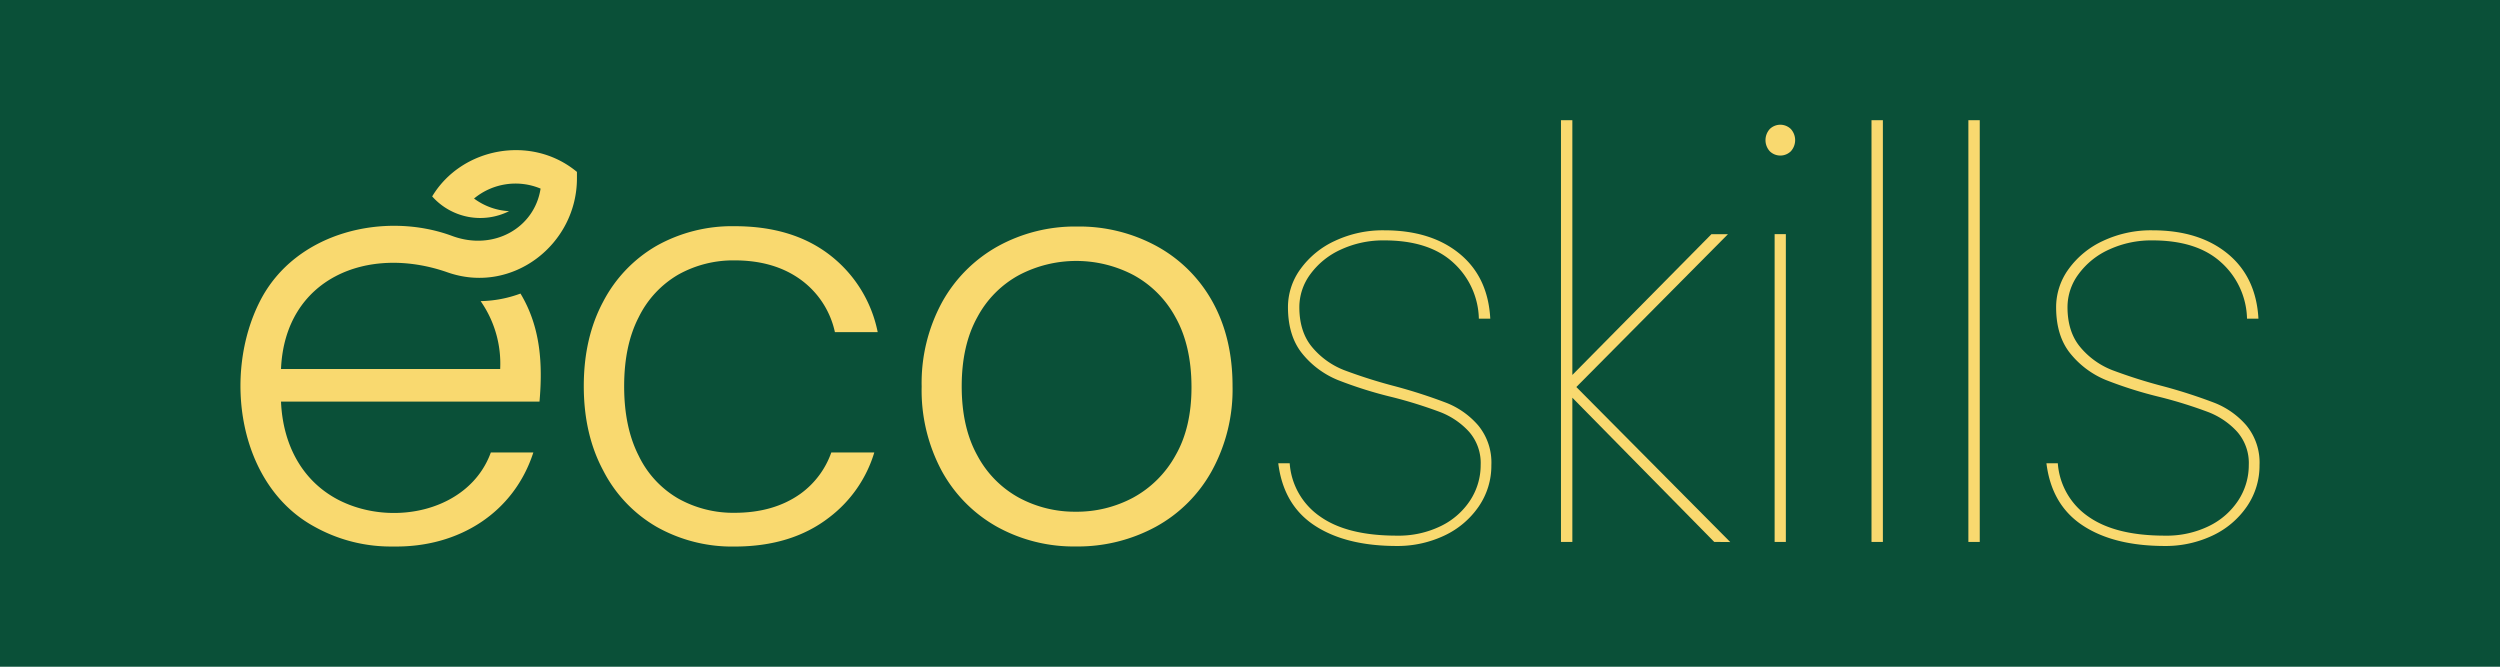 <svg xmlns="http://www.w3.org/2000/svg" viewBox="0 0 621.68 165.8"><defs><style>.cls-1{fill:#0a5038;}.cls-2{fill:#f9d96f;}</style></defs><g id="Livello_2" data-name="Livello 2"><g id="Livello_1-2" data-name="Livello 1"><rect class="cls-1" width="621.68" height="165.8"/><path class="cls-2" d="M199.05,122.79q-6.62,4.72-16.38,4.73a28,28,0,0,1-14-3.54,24.59,24.59,0,0,1-9.83-10.62c-2.42-4.73-3.63-10.48-3.63-17.3s1.21-12.53,3.63-17.2a24.91,24.91,0,0,1,9.83-10.57,28,28,0,0,1,14-3.54q9.78,0,16.38,4.75a21.82,21.82,0,0,1,8.57,13.1h10.64a32.17,32.17,0,0,0-12-19.26q-9.27-7.1-23.59-7.09a38.38,38.38,0,0,0-19.41,4.88A34.31,34.31,0,0,0,150,75q-4.83,9-4.83,21t4.83,21A34.07,34.07,0,0,0,163.26,131a38.2,38.2,0,0,0,19.41,4.91q14.19,0,23.54-7.25a31.73,31.73,0,0,0,11.2-16.14H206.72A21.42,21.42,0,0,1,199.05,122.79Z"/><path class="cls-2" d="M247.94,131a35.33,35.33,0,0,1-13.75-13.89,42.42,42.42,0,0,1-5-21,42,42,0,0,1,5.1-21,35.67,35.67,0,0,1,13.89-13.89,39.81,39.81,0,0,1,19.7-4.89,40.24,40.24,0,0,1,19.77,4.89A35.06,35.06,0,0,1,301.5,75q5,9,5,21a42,42,0,0,1-5.1,21,35.22,35.22,0,0,1-14,14,40.59,40.59,0,0,1-19.84,4.89A39.4,39.4,0,0,1,247.94,131Zm33.8-7.23a26.5,26.5,0,0,0,10.55-10.48q4.05-7,4-17.22t-4-17.22a26,26,0,0,0-10.48-10.48,30.59,30.59,0,0,0-28.34,0,25.59,25.59,0,0,0-10.42,10.48q-3.9,7-3.9,17.22t3.9,17.22a25.72,25.72,0,0,0,10.34,10.48,29.22,29.22,0,0,0,14.1,3.48A29.65,29.65,0,0,0,281.74,123.77Z"/><path class="cls-2" d="M326.87,130.65q-7.72-5.1-9-15.45h2.84a17.55,17.55,0,0,0,7.58,13.25q6.72,4.76,19.06,4.75a23.93,23.93,0,0,0,11-2.41,18.13,18.13,0,0,0,7.3-6.45,16,16,0,0,0,2.55-8.71,11.79,11.79,0,0,0-2.91-8.29,18.88,18.88,0,0,0-7.22-4.89,112.36,112.36,0,0,0-11.84-3.69,102.9,102.9,0,0,1-13.53-4.25A22.13,22.13,0,0,1,323.89,88q-3.6-4.38-3.61-11.62a16.07,16.07,0,0,1,3.12-9.49,21.78,21.78,0,0,1,8.57-7,28.05,28.05,0,0,1,12.26-2.62q11.61,0,18.71,5.81t7.65,16.16h-2.84a19.38,19.38,0,0,0-6.44-14q-6-5.46-17.08-5.46a25,25,0,0,0-10.77,2.27,19.18,19.18,0,0,0-7.58,6.09,13.79,13.79,0,0,0-2.77,8.22q0,6.24,3.26,10.06a19.68,19.68,0,0,0,8,5.67,127.6,127.6,0,0,0,12.68,4,130.14,130.14,0,0,1,12.69,4.11,20.24,20.24,0,0,1,7.86,5.6,14.5,14.5,0,0,1,3.26,9.85,17.89,17.89,0,0,1-3.12,10.27,21.29,21.29,0,0,1-8.5,7.23,27.27,27.27,0,0,1-12,2.62Q334.6,135.75,326.87,130.65Z"/><path class="cls-2" d="M426.28,134.76,391,98.9v35.86h-2.83V29.89H391V93.24l34.58-35h4.11l-37.7,38,38.27,38.55Z"/><path class="cls-2" d="M440.09,37.61a4.12,4.12,0,0,1,0-5.52,3.75,3.75,0,0,1,5.25,0,4.12,4.12,0,0,1,0,5.52,3.75,3.75,0,0,1-5.25,0Zm4,20.62v76.53H441.3V58.23Z"/><path class="cls-2" d="M468.22,29.89V134.76h-2.83V29.89Z"/><path class="cls-2" d="M492.31,29.89V134.76h-2.83V29.89Z"/><path class="cls-2" d="M517.89,130.65q-7.72-5.1-9-15.45h2.83a17.61,17.61,0,0,0,7.58,13.25q6.74,4.76,19.06,4.75a23.94,23.94,0,0,0,11-2.41,18.19,18.19,0,0,0,7.3-6.45,16,16,0,0,0,2.55-8.71,11.79,11.79,0,0,0-2.91-8.29,19,19,0,0,0-7.23-4.89,111.31,111.31,0,0,0-11.83-3.69,102.41,102.41,0,0,1-13.53-4.25A22.13,22.13,0,0,1,514.91,88q-3.61-4.38-3.61-11.62a16.07,16.07,0,0,1,3.12-9.49,21.78,21.78,0,0,1,8.57-7,28.05,28.05,0,0,1,12.26-2.62q11.61,0,18.7,5.81t7.66,16.16h-2.84a19.36,19.36,0,0,0-6.45-14q-6-5.46-17.07-5.46a25,25,0,0,0-10.77,2.27,19.11,19.11,0,0,0-7.58,6.09,13.73,13.73,0,0,0-2.77,8.22q0,6.24,3.26,10.06a19.61,19.61,0,0,0,8,5.67,127.6,127.6,0,0,0,12.68,4,129.8,129.8,0,0,1,12.68,4.11,20.27,20.27,0,0,1,7.87,5.6,14.5,14.5,0,0,1,3.26,9.85,17.89,17.89,0,0,1-3.12,10.27,21.29,21.29,0,0,1-8.5,7.23,27.28,27.28,0,0,1-12,2.62Q525.6,135.75,517.89,130.65Z"/><path class="cls-2" d="M69.88,91.76h54.5a27.14,27.14,0,0,0-4.86-16.88A30,30,0,0,0,129.43,73c5.08,8.42,5.53,17.73,4.73,26.86H69.88c.45,10.69,5.23,19.77,14.33,24.47,13.41,6.86,32.57,2.74,37.85-11.82h10.57c-4.76,14.79-18.34,23.66-34.79,23.39A39,39,0,0,1,78.25,131c-19.06-10.31-22.91-37.87-13.6-56.11,8.82-17.35,31.16-22.38,47.78-16.22,10.26,3.8,20.47-1.91,22-11.77a16.16,16.16,0,0,0-16.55,2.47,16,16,0,0,0,8.72,3.14,16,16,0,0,1-19.13-3.67c7.34-12.22,24.77-15.44,36-6.09,0,.48,0,1,0,1.44.1,16.57-16.1,29.17-32.17,23.54C91.48,60.77,70.83,69.17,69.88,91.76Z"/></g></g></svg>